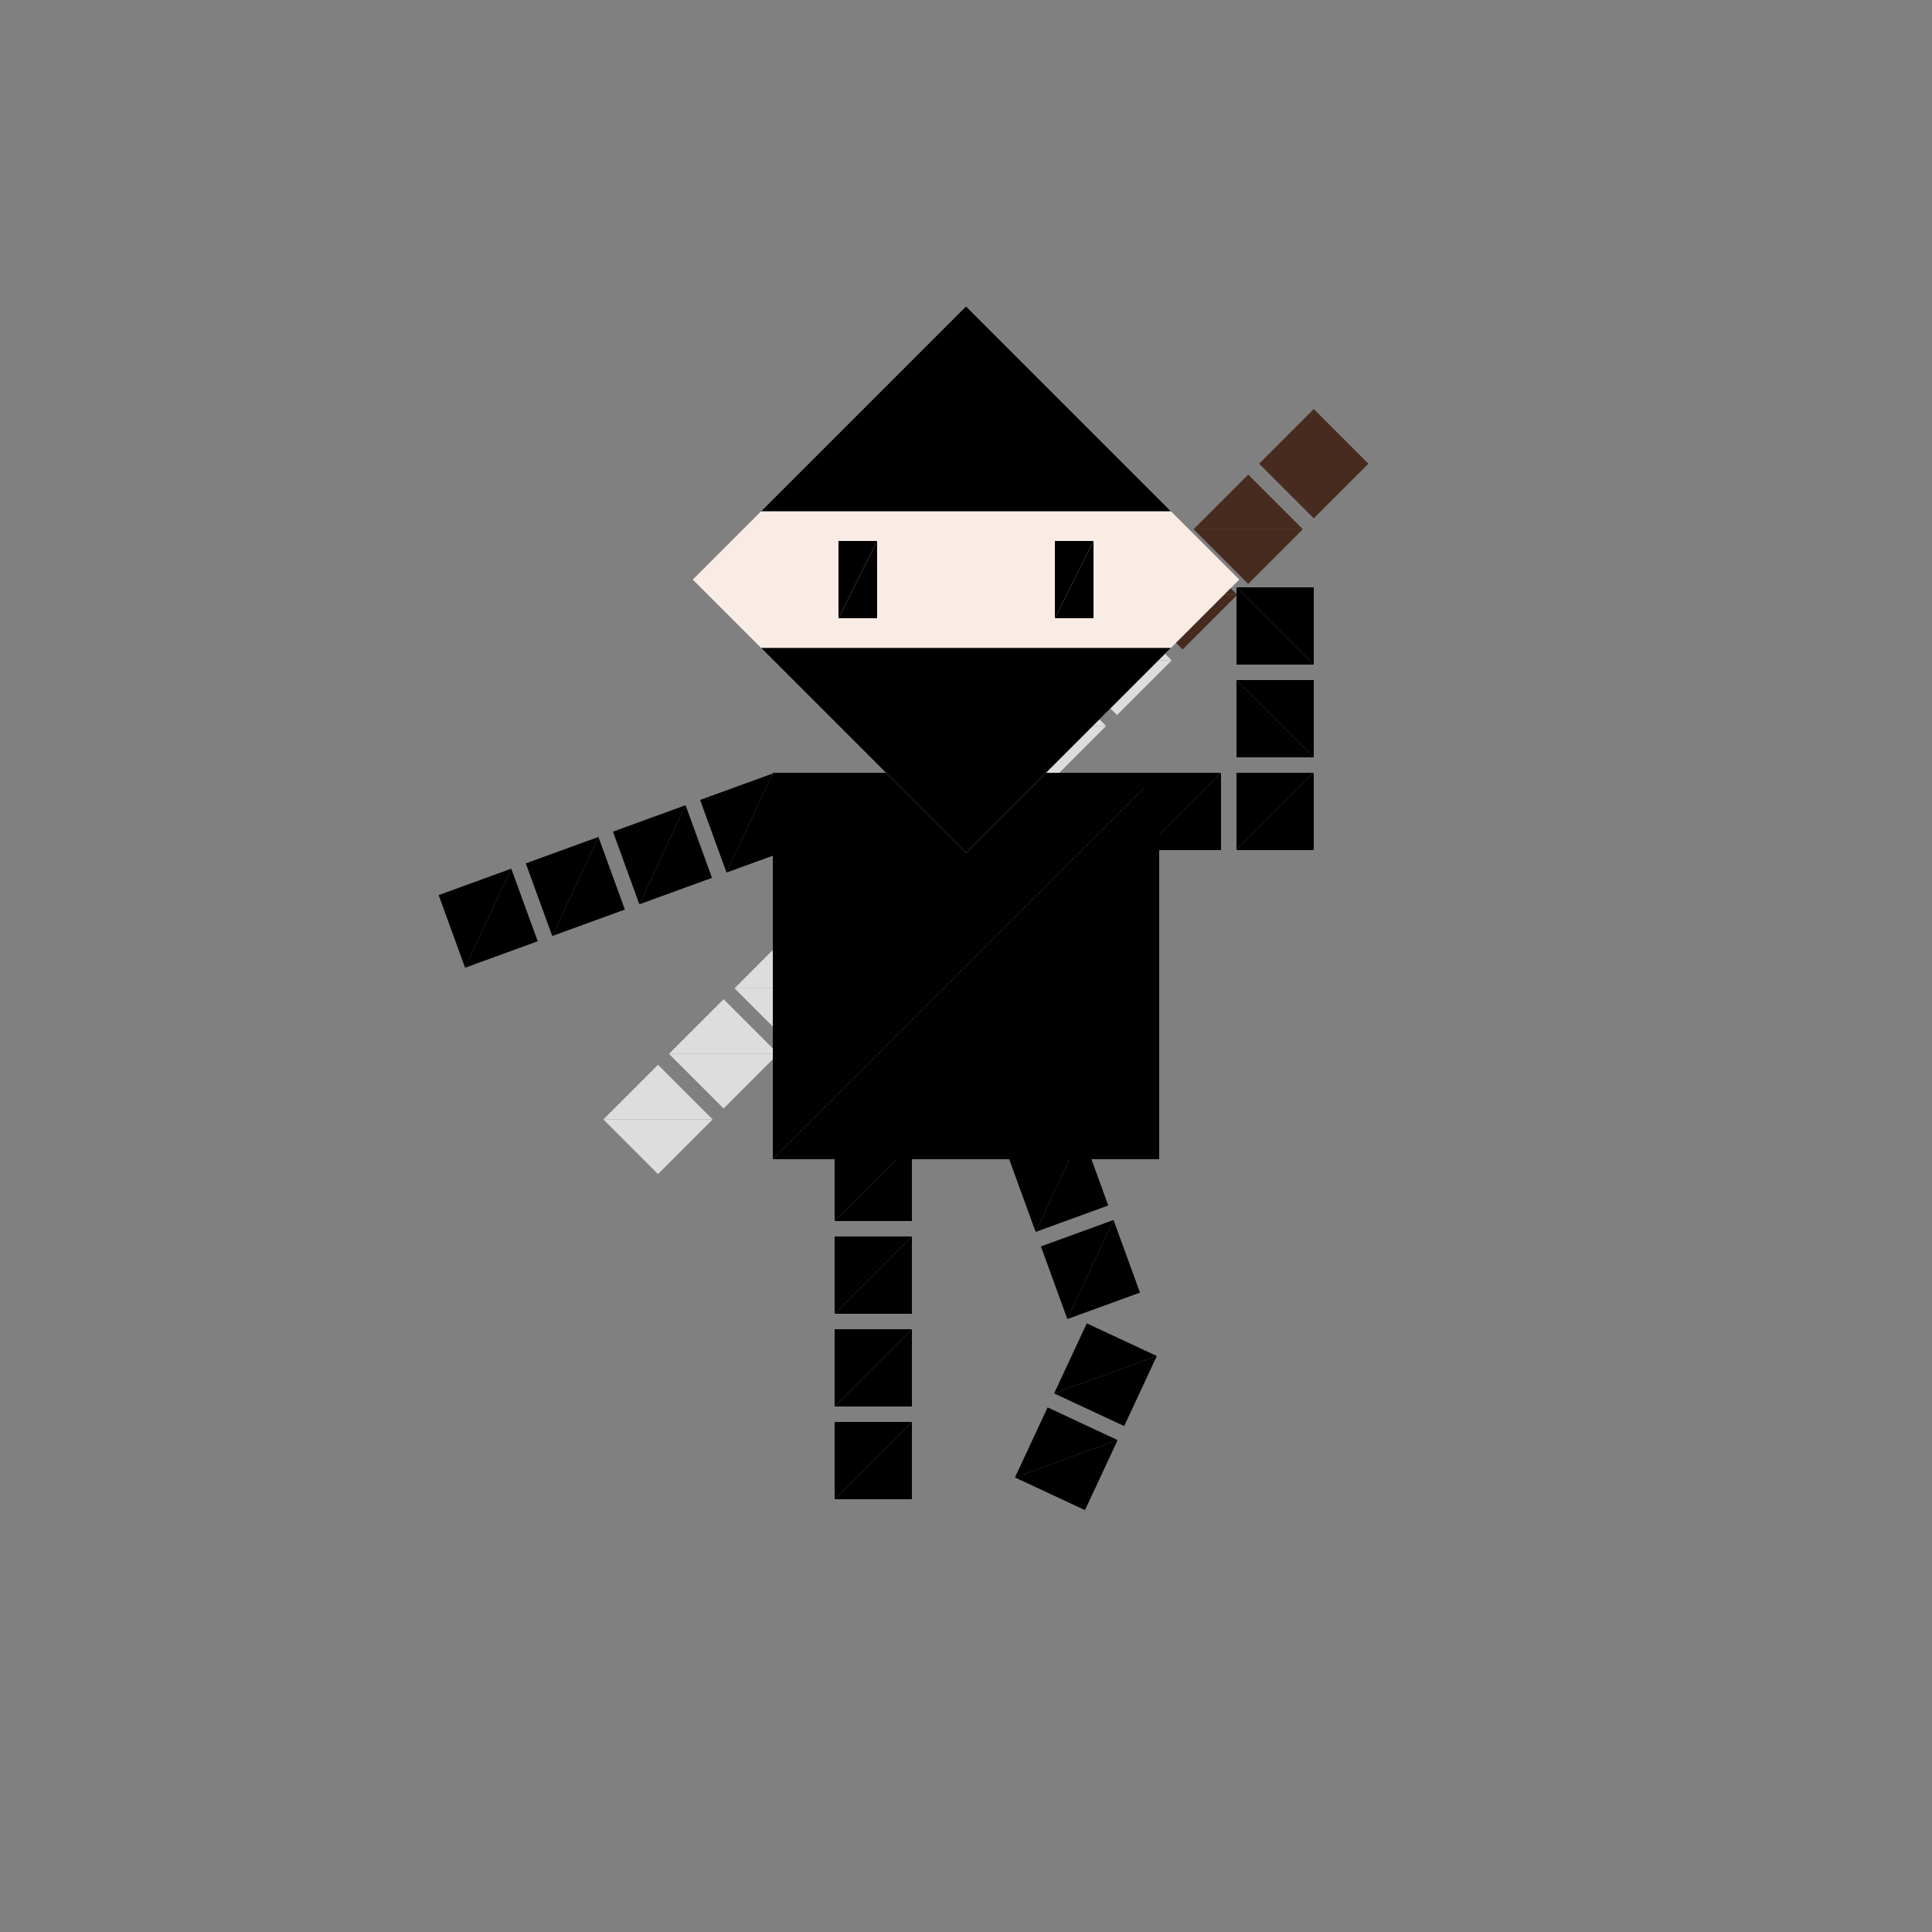 <?xml version="1.0" encoding="utf-8"?>
<!-- Generator: Adobe Illustrator 16.0.4, SVG Export Plug-In . SVG Version: 6.00 Build 0)  -->
<!DOCTYPE svg PUBLIC "-//W3C//DTD SVG 1.1//EN" "http://www.w3.org/Graphics/SVG/1.1/DTD/svg11.dtd">
<svg version="1.1" id="Layer_1" xmlns="http://www.w3.org/2000/svg" xmlns:xlink="http://www.w3.org/1999/xlink" x="0px" y="0px"
	 width="500.0px" height="500.0px" viewBox="0 0 500 500" enable-background="new 0 0 500 500"
	 xml:space="preserve">

<rect x="0" y="0" width="500" height="500" fill="#808080" stroke="none"/>

<g transform="translate(250 250)">
	<!-- sword -->
	<g transform="scale(.2 .2)">
		<g transform="translate(450 -650)">
			<g transform="rotate(45)">
				<polygon fill="#472b1f" points="-50,-50 50,-50 -50,50"/>
				<polygon fill="#472b1f" points="-50,50 50,-50 50,50"/>
				<g transform="translate(0 120)">
					<polygon fill="#472b1f" points="-50,-50 50,-50 -50,50"/>
					<polygon fill="#472b1f" points="-50,50 50,-50 50,50"/>
					<g transform="translate(0 120)">
						<polygon fill="#472b1f" points="-50,-50 50,-50 -50,50"/>
						<polygon fill="#472b1f" points="-50,50 50,-50 50,50"/>
						<g transform="translate(0 120)">
							<polygon fill="#dddddd" points="-50,-50 50,-50 -50,50"/>
							<polygon fill="#dddddd" points="-50,50 50,-50 50,50"/>
							<g transform="translate(0 120)">
								<polygon fill="#dddddd" points="-50,-50 50,-50 -50,50"/>
								<polygon fill="#dddddd" points="-50,50 50,-50 50,50"/>
								<g transform="translate(0 120)">
									<polygon fill="#dddddd" points="-50,-50 50,-50 -50,50"/>
									<polygon fill="#dddddd" points="-50,50 50,-50 50,50"/>
									<g transform="translate(0 120)">
										<polygon fill="#dddddd" points="-50,-50 50,-50 -50,50"/>
										<polygon fill="#dddddd" points="-50,50 50,-50 50,50"/>
										<g transform="translate(0 120)">
											<polygon fill="#dddddd" points="-50,-50 50,-50 -50,50"/>
											<polygon fill="#dddddd" points="-50,50 50,-50 50,50"/>
											<g transform="translate(0 120)">
												<polygon fill="#dddddd" points="-50,-50 50,-50 -50,50"/>
												<polygon fill="#dddddd" points="-50,50 50,-50 50,50"/>
												<g transform="translate(0 120)">
													<polygon fill="#dddddd" points="-50,-50 50,-50 -50,50"/>
													<polygon fill="#dddddd" points="-50,50 50,-50 50,50"/>
													<g transform="translate(0 120)">
														<polygon fill="#dddddd" points="-50,-50 50,-50 -50,50"/>
														<polygon fill="#dddddd" points="-50,50 50,-50 50,50"/>
													</g>
												</g>
											</g>
										</g>
									</g>
								</g>
							</g>
						</g>
					</g>
				</g>
			</g>
		</g>
	</g>

	<!-- torso -->
	<polygon fill="#000000" points="-50,-50 50,-50 -50,50 "/>
	<polygon fill="#000000" points="-50,50 50,-50 50,50"/>

	<!-- head -->
	<g transform="translate(0 -100)">
		<g transform="rotate(45)">
			<polygon fill="#f9ece5" points="-50,-50 50,-50 -50,50 "/>
			<polygon fill="#f9ece5" points="-50,50 50,-50 50,50"/>
			<polygon fill="#000000" points="-50,-50 25,-50 -50,25"/>
			<polygon fill="#000000" points="-25,50 50,-25 50,50"/>
		</g>
		<g transform="scale(.1 .2)">
			<g transform="translate(-280 0)">
				<polygon fill="#000000" points="-50,-50 50,-50 -50,50"/>
				<polygon fill="#000000" points="-50,50 50,-50 50,50"/>
			</g>
			<g transform="translate(280 0)">
				<polygon fill="#000000" points="-50,-50 50,-50 -50,50"/>
				<polygon fill="#000000" points="-50,50 50,-50 50,50"/>
			</g>

		</g>
	</g>

	<!-- left leg -->
	<g transform="scale(.2 .2)">
		<g transform ="translate(-120 280)">
			<polygon fill="#000000" points="-50,-50 50,-50 -50,50 "/>
			<polygon fill="#000000" points="-50,50 50,-50 50,50"/>
			<g transform ="translate(0 120)">
				<polygon fill="#000000" points="-50,-50 50,-50 -50,50 "/>
				<polygon fill="#000000" points="-50,50 50,-50 50,50"/>
				<g transform ="translate(0 120)">
					<polygon fill="#000000" points="-50,-50 50,-50 -50,50 "/>
					<polygon fill="#000000" points="-50,50 50,-50 50,50"/>
					<g transform ="translate(0 120)">
						<polygon fill="#000000" points="-50,-50 50,-50 -50,50 "/>
						<polygon fill="#000000" points="-50,50 50,-50 50,50"/>
					</g>
				</g>
			</g>
		</g>
	</g>

	<!-- right leg -->
	<g transform="scale(.2 .2)">
		<g transform ="translate(120 280)">
			<g transform ="rotate(-20)">
			<polygon fill="#000000" points="-50,-50 50,-50 -50,50 "/>
			<polygon fill="#000000" points="-50,50 50,-50 50,50"/>
			<g transform ="translate(0 120)">
				<polygon fill="#000000" points="-50,-50 50,-50 -50,50 "/>
				<polygon fill="#000000" points="-50,50 50,-50 50,50"/>
				</g>
				<g transform ="rotate(45)">
					<g transform="translate(160 80)">
						<g transform ="translate(0 120)">
							<polygon fill="#000000" points="-50,-50 50,-50 -50,50 "/>
							<polygon fill="#000000" points="-50,50 50,-50 50,50"/>
							<g transform ="translate(0 120)">
								<polygon fill="#000000" points="-50,-50 50,-50 -50,50 "/>
								<polygon fill="#000000" points="-50,50 50,-50 50,50"/>
							</g>
						</g>
					</g>
				</g>
			</g>
		</g>
	</g>

	<!-- left arm -->

	<g transform="scale(.2 .2)">
		<g transform ="translate(-280 -185)">
			<g transform ="rotate(-20)">	
				<polygon fill="#000000" points="-50,-50 50,-50 -50,50 "/>
				<polygon fill="#000000" points="-50,50 50,-50 50,50"/>
				<g transform ="translate(-120 0)">
					<polygon fill="#000000" points="-50,-50 50,-50 -50,50 "/>
					<polygon fill="#000000" points="-50,50 50,-50 50,50"/>
					<g transform ="translate(-120 0)">
						<polygon fill="#000000" points="-50,-50 50,-50 -50,50 "/>
						<polygon fill="#000000" points="-50,50 50,-50 50,50"/>
						<g transform ="translate(-120 0)">
							<polygon fill="#000000" points="-50,-50 50,-50 -50,50 "/>
							<polygon fill="#000000" points="-50,50 50,-50 50,50"/>
						</g>
					</g>
				</g>
			</g>
		</g>
	</g>


	<!-- right arm -->
	<g transform="scale(.2 .2)">
		<g transform ="translate(280 -200)">
			<polygon fill="#000000" points="-50,-50 50,-50 -50,50 "/>
			<polygon fill="#000000" points="-50,50 50,-50 50,50"/>
			<g transform ="translate(120 0)">
				<polygon fill="#000000" points="-50,-50 50,-50 -50,50 "/>
				<polygon fill="#000000" points="-50,50 50,-50 50,50"/>
				<g transform="rotate(-90)">
					<g transform ="translate(120 0)">
						<polygon fill="#000000" points="-50,-50 50,-50 -50,50 "/>
						<polygon fill="#000000" points="-50,50 50,-50 50,50"/>
						<g transform ="translate(120 0)">
							<polygon fill="#000000" points="-50,-50 50,-50 -50,50 "/>
							<polygon fill="#000000" points="-50,50 50,-50 50,50"/>
						</g>
					</g>
				</g>
			</g>
		</g>
	</g>

</g>


</svg>

